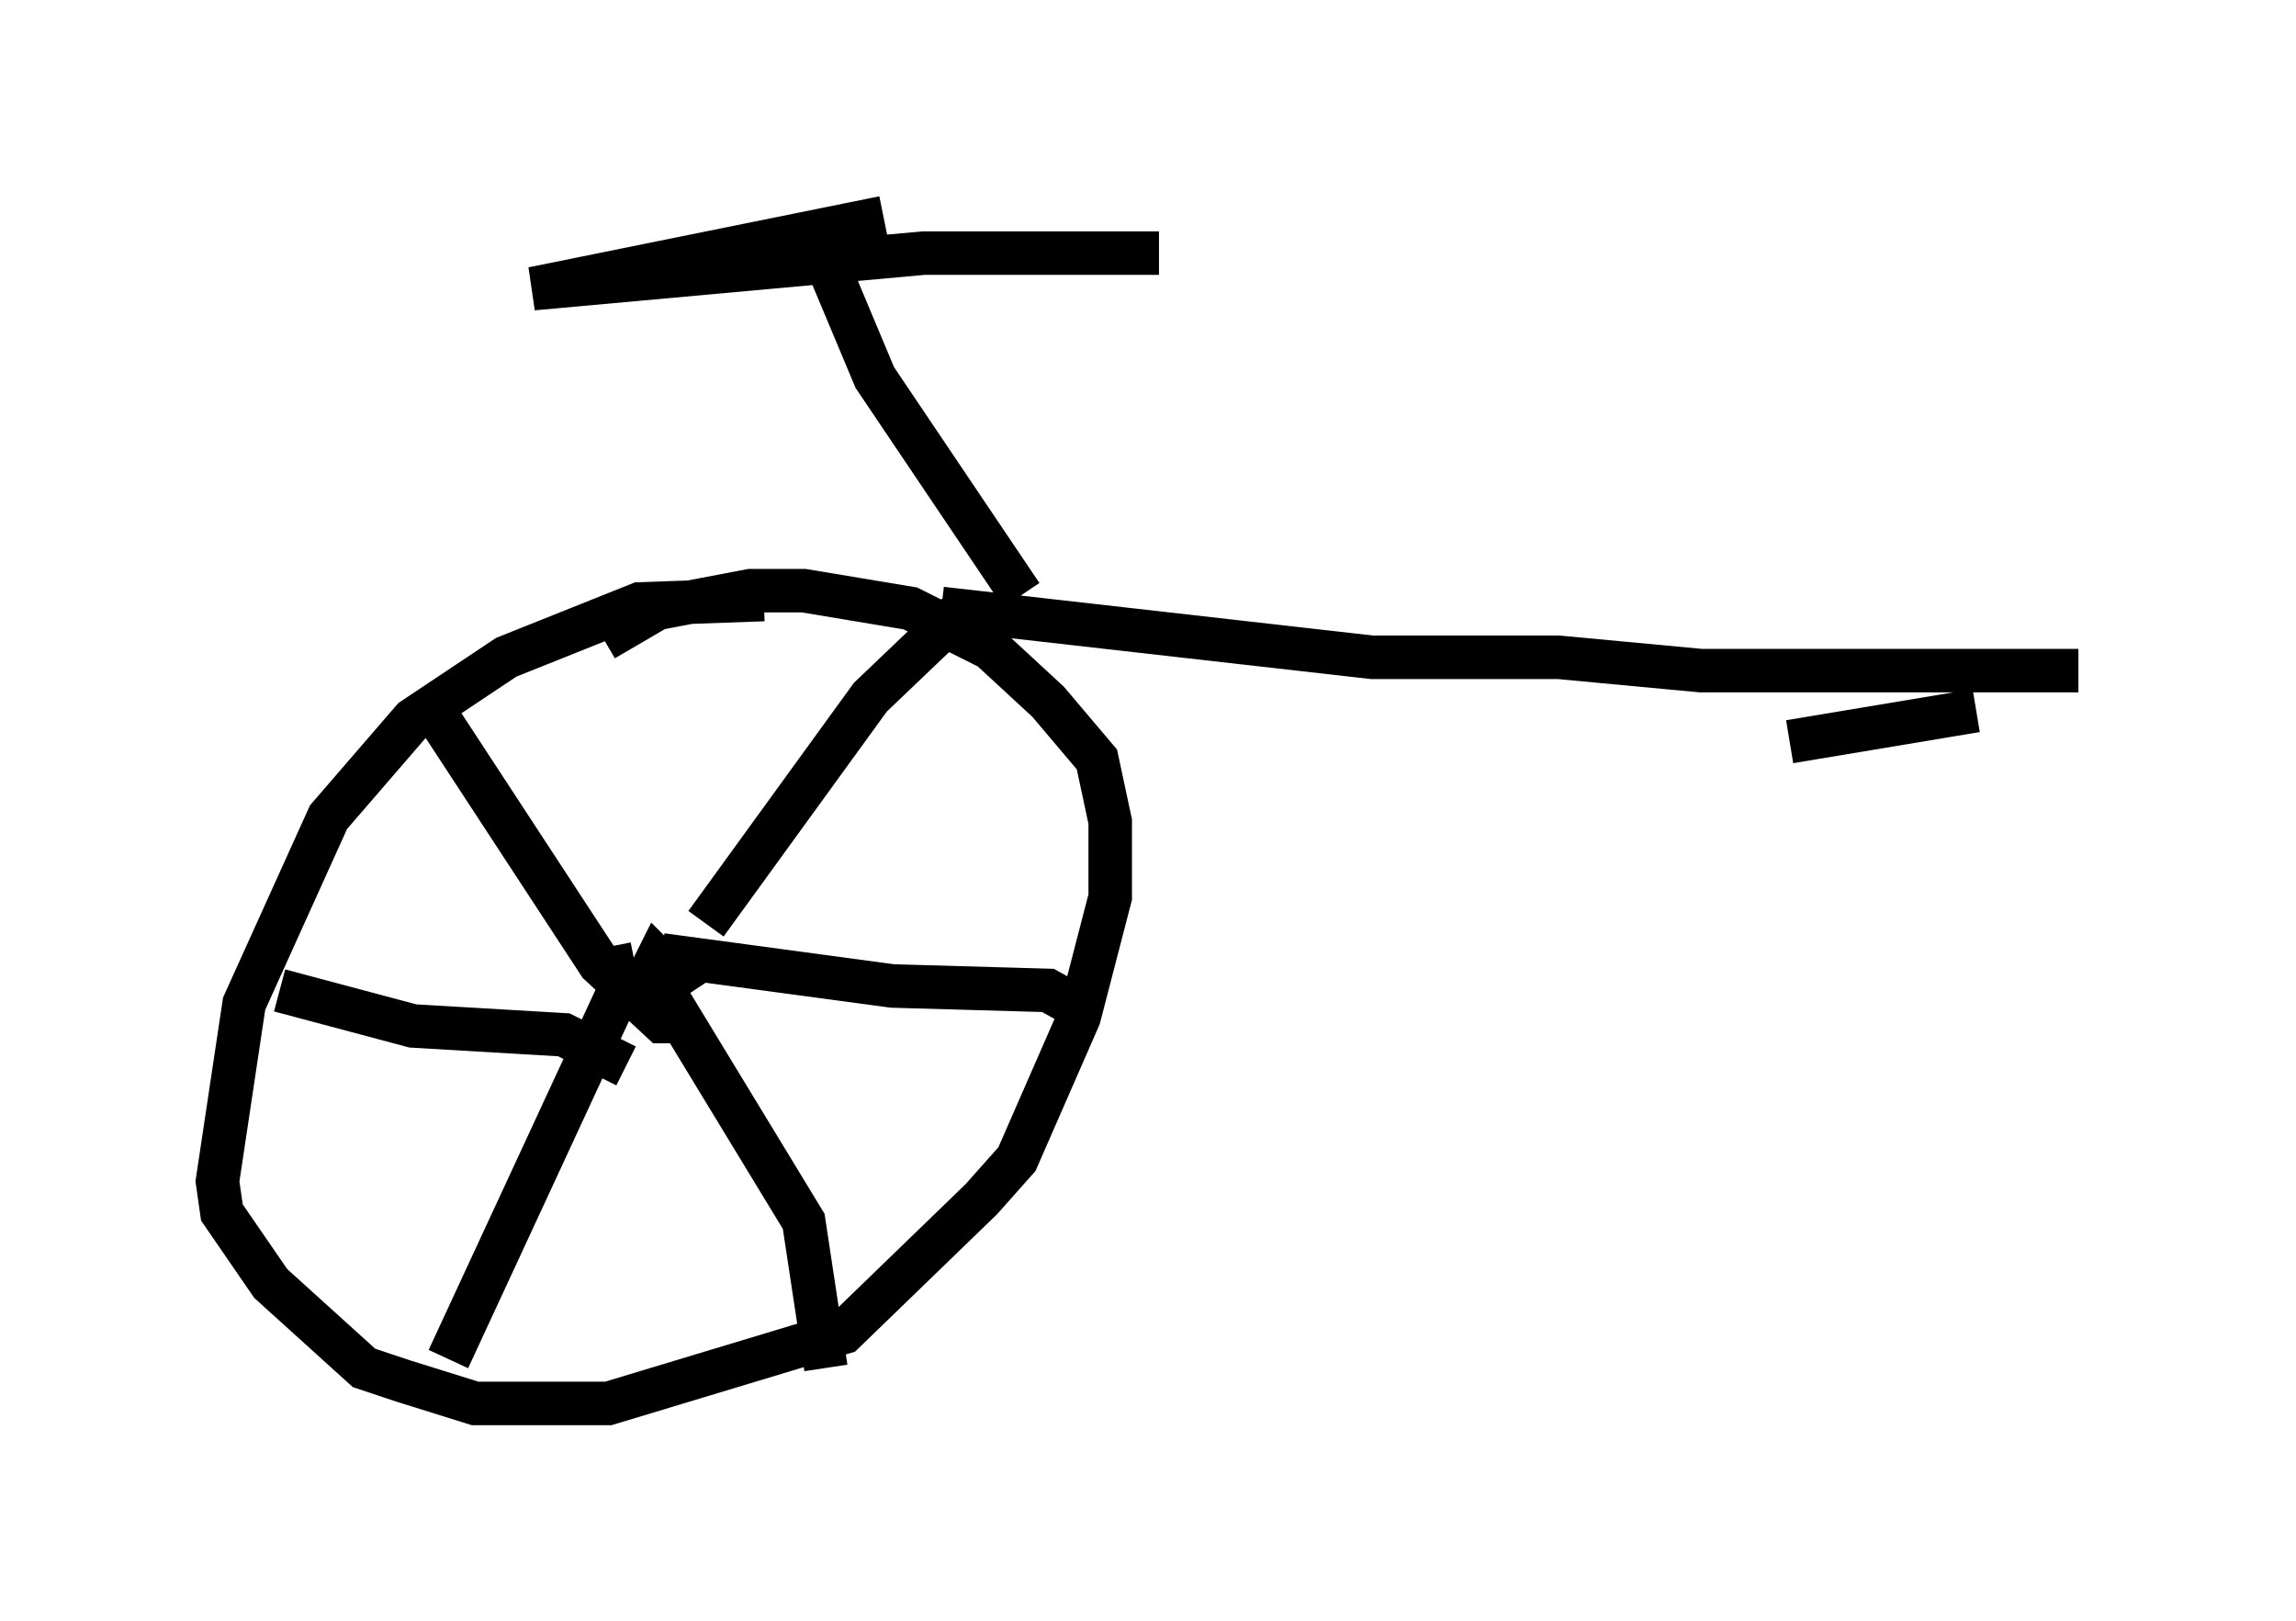 <?xml version="1.0" encoding="utf-8" ?>
<svg baseProfile="full" height="37.257" version="1.1" width="52.773" xmlns="http://www.w3.org/2000/svg" xmlns:ev="http://www.w3.org/2001/xml-events" xmlns:xlink="http://www.w3.org/1999/xlink"><defs /><rect fill="white" height="37.257" width="52.773" x="0" y="0" /><path d="M18.475, 14.188 m-0.919, -0.408 l-2.858, 0.102 -3.063, 1.225 l-2.144, 1.429 -1.94, 2.246 l-1.94, 4.288 -0.613, 4.083 l0.102, 0.715 1.123, 1.633 l2.144, 1.94 0.919, 0.306 l1.633, 0.51 3.063, 0.0 l5.41, -1.633 3.165, -3.063 l0.817, -0.919 1.429, -3.267 l0.715, -2.756 0.0, -1.735 l-0.306, -1.429 -1.123, -1.327 l-1.327, -1.225 -1.838, -0.919 l-2.45, -0.408 -1.225, 0.0 l-2.144, 0.408 -1.225, 0.715 m1.429, 7.758 l-0.408, 0.0 0.204, -0.408 l0.408, 0.408 -0.613, 0.408 l-0.408, -0.102 -0.408, -0.51 l0.51, -0.102 m-4.492, -5.615 l3.675, 5.615 1.429, 1.327 l0.715, 0.0 m0.306, -2.246 l3.777, -5.206 2.246, -2.144 m-7.044, 8.065 l5.308, 0.715 3.573, 0.102 l0.919, 0.51 m-9.698, -0.408 l3.165, 5.206 0.51, 3.369 m-4.798, -8.575 l-3.879, 8.371 m-3.879, -8.473 l3.063, 0.817 3.471, 0.204 l1.429, 0.715 m7.248, -10.515 l9.902, 1.123 4.288, 0.0 l3.267, 0.306 8.677, 0.0 m-28.992, -9.902 l1.327, 3.165 3.369, 5.002 m-3.165, -8.677 l-8.065, 1.633 8.983, -0.817 l5.41, 0.0 m18.784, 10.515 l-4.288, 0.715 " fill="none" stroke="black" stroke-width="1" /></svg>